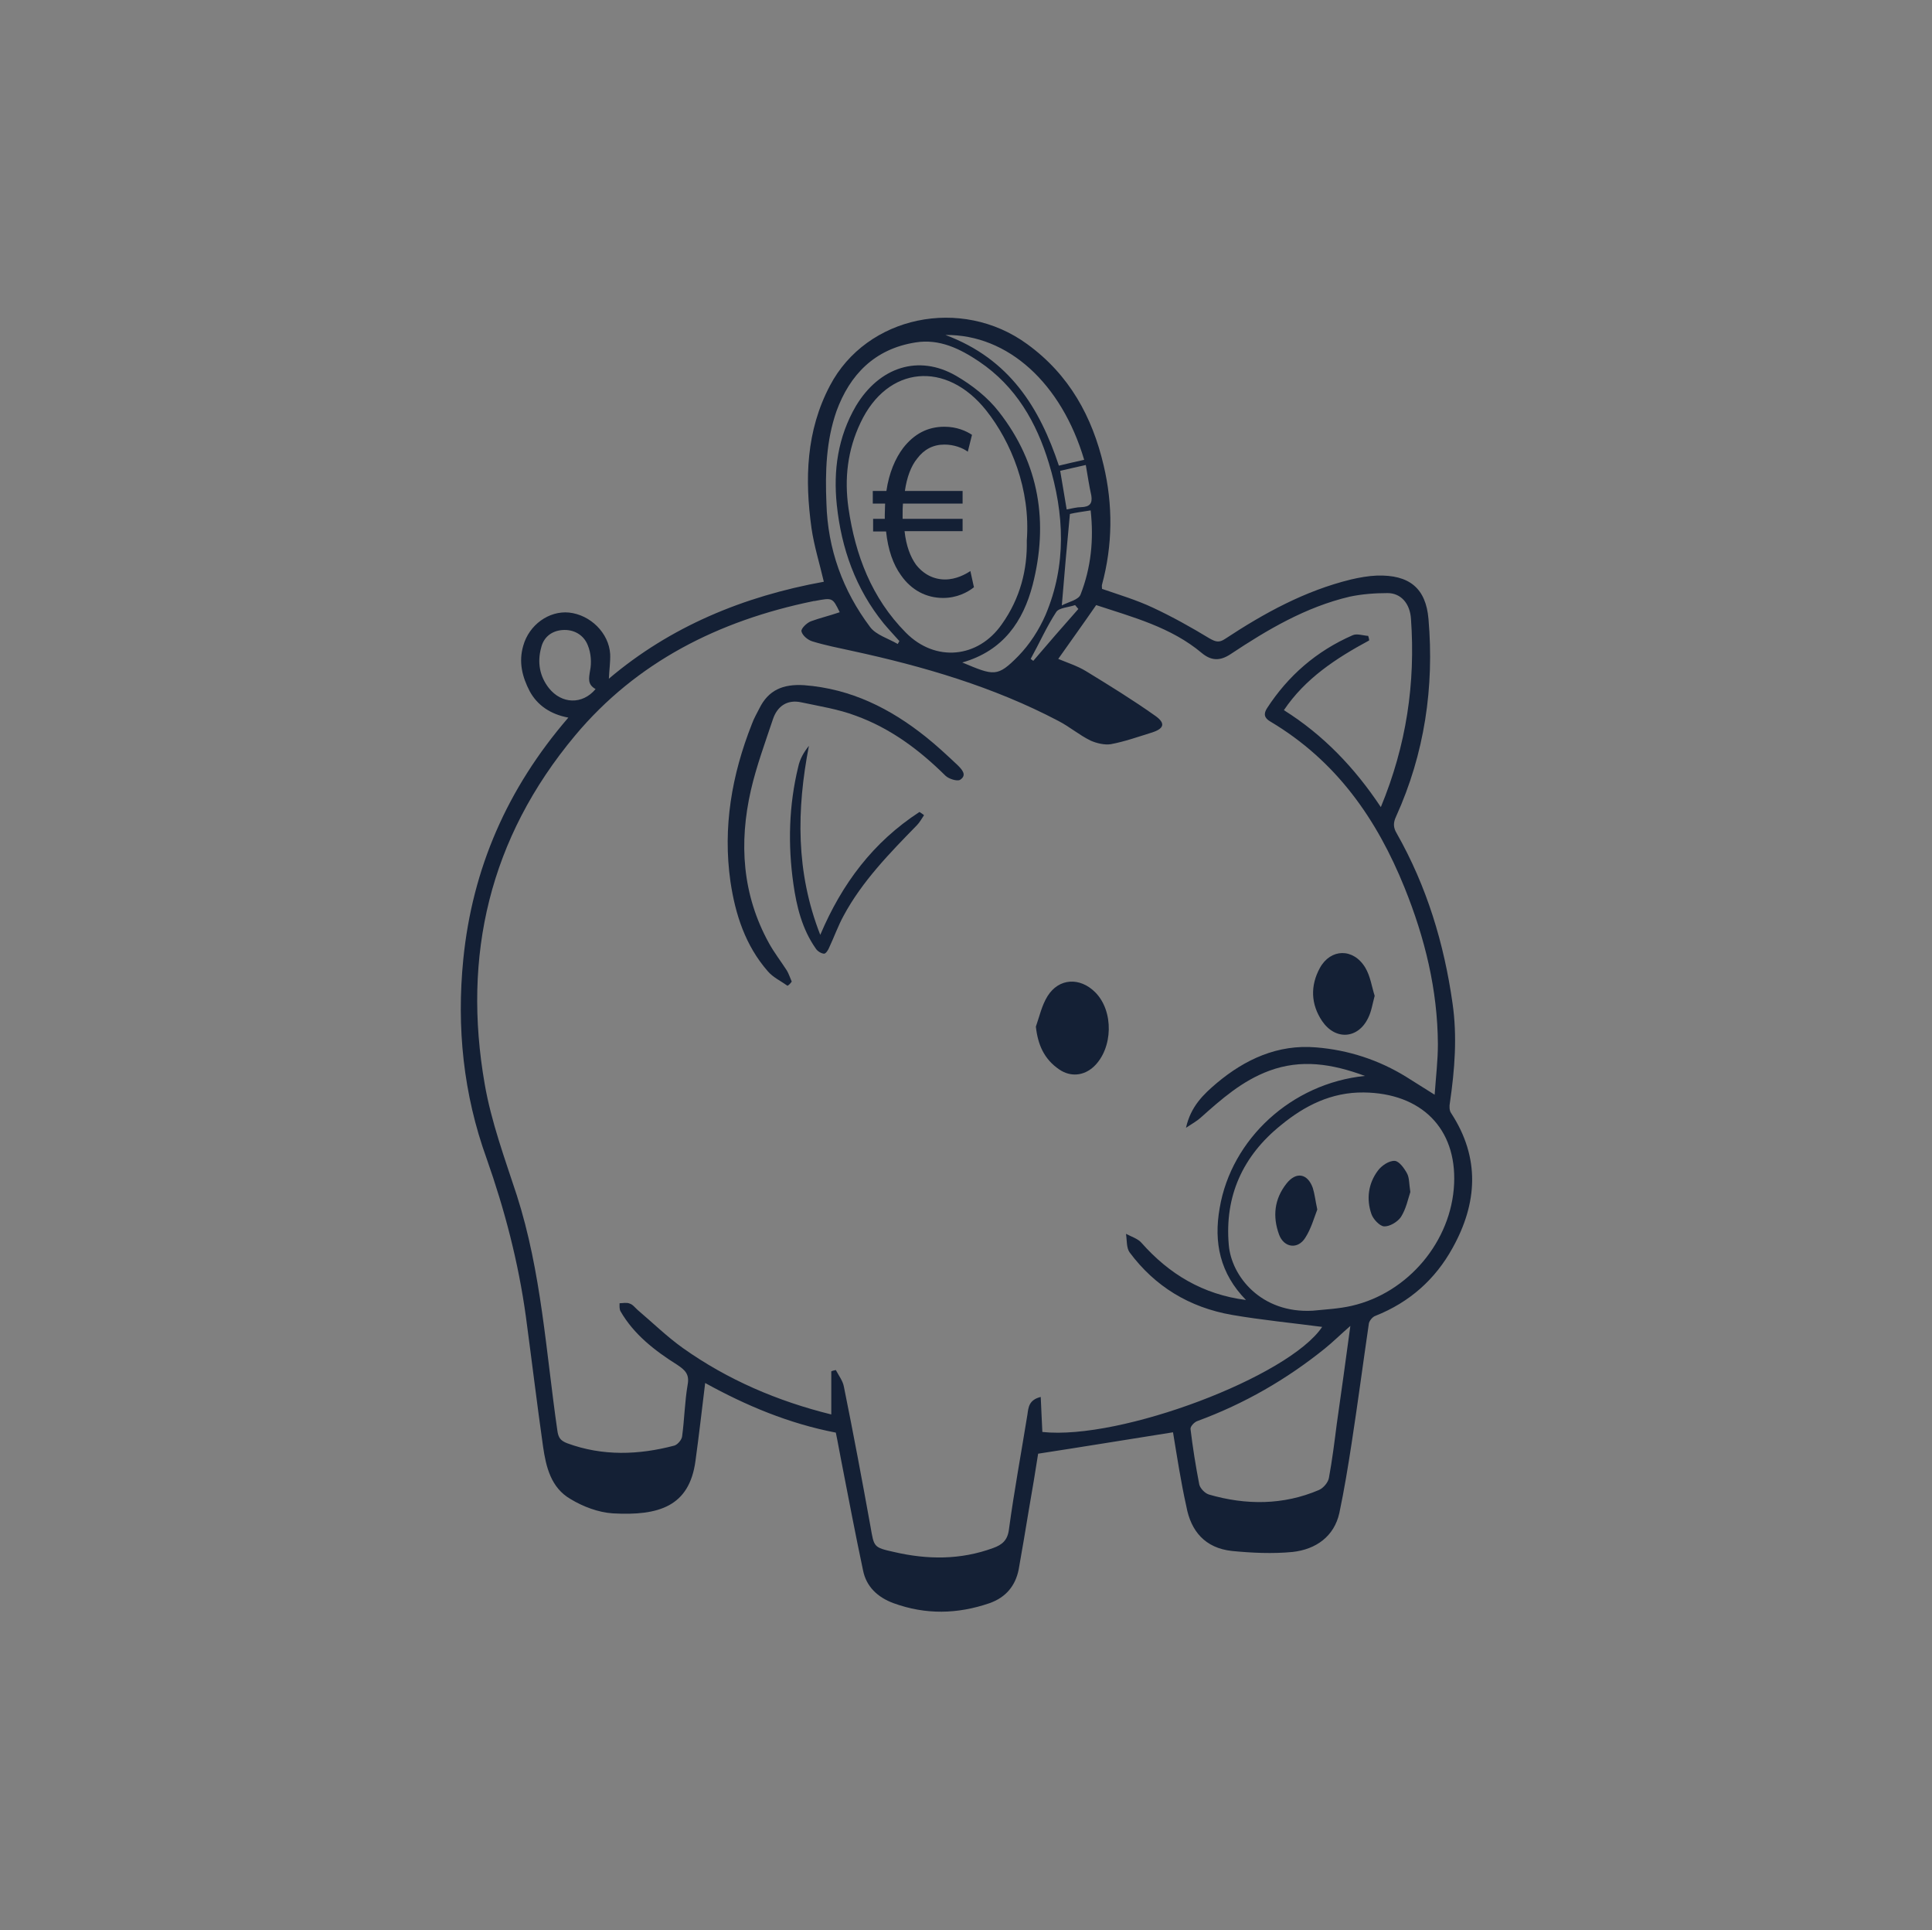 <?xml version="1.0" encoding="utf-8"?>
<!-- Generator: Adobe Illustrator 24.0.1, SVG Export Plug-In . SVG Version: 6.00 Build 0)  -->
<svg version="1.1" id="Livello_1" xmlns="http://www.w3.org/2000/svg" xmlns:xlink="http://www.w3.org/1999/xlink" x="0px" y="0px"
	 viewBox="0 0 595.9 595.3" style="enable-background:new 0 0 595.9 595.3;" xml:space="preserve">
<rect x="0" y="0" width="595.9" height="595.3" fill="#808080" stroke="none"/>
<style type="text/css">
	.st0{fill:#FFFFFF;}
	.st1{fill:#142035;}
</style>
<path d="M-76.7,178c-2.7,0.2-5.4,0.4-8.7,0.6c0,3.2-0.1,6.4,0,9.6c0.4,8.3,1.5,16.4,4.7,24.2c1.1,2.6,2.5,5.2,3.7,7.7
	c0.6,1.3,1.4,2.5,1.8,3.9c0.2,0.7,0,2.1-0.5,2.3c-0.6,0.3-1.8,0-2.5-0.3c-0.8-0.4-1.4-1.2-2.4-2.2c0.4,1,0.7,1.6,0.9,2.2
	c0.5,1.1-0.1,1.8-1.2,1.8c-3,0.1-5.8-0.8-8-2.6c-1-0.8-1.5-2.7-1.7-4.2c-1.9-9.8-3.7-19.7-5.3-29.5c-0.7-4.1-0.8-8.2-1-12.4
	c-0.1-0.8-0.2-1.4-1.1-1.5c-0.3,0-0.5-0.1-0.8-0.2c-1.5-0.7-2.4-0.4-2.9,1.4c-0.4,1.4-1.3,2.8-2.2,4c-1.4,1.9-1.7,4-1.2,6.2
	c1.2,6.1,2.8,12,5.9,17.4c0.7,1.3,1.4,2.6,1.8,4c0.2,0.7,0,2-0.5,2.3s-1.7,0-2.3-0.4c-0.6-0.4-1-1.2-1.5-1.8
	c-0.3,0.4-0.3,0.5-0.3,0.5c0.1,0.9,0.2,1.7,0.3,2.6c-0.9,0-1.8,0.1-2.7,0.1c-0.2,0-0.4-0.1-0.6-0.1c-3.6-1-6.2-2.6-6.4-7.1
	c-0.3-7.1-1.9-14-4.2-20.8c-0.6-1.6,0.1-3,0.8-4.4c1.3-2.6,2.6-5.2,3.8-7.8c0.2-0.4,0-1.2-0.3-1.4c-1.7-1.2-3.5-2.2-5.4-3.4
	c-0.9,7-4.4,12.6-9.1,17.5c-1.7,1.8-1.1,4-0.8,6c1,7.1,3,14,6.4,20.3c0.6,1.1,1.1,2.2,1.4,3.3c0.2,0.6-0.1,1.9-0.4,2
	c-0.8,0.2-1.8,0.2-2.6-0.2c-0.9-0.4-1.5-1.3-2.3-2c0.3,0.7,0.6,1.3,0.8,1.9c0.3,1.2-0.4,2.2-1.5,1.8c-2.4-0.8-4.8-1.7-7-2.9
	c-0.8-0.5-1.3-2-1.5-3.1c-1.2-7.9-2.2-15.9-3.5-23.8c-0.4-2.6-0.1-4.9,1.1-7.1c3.1-6.2,2.7-12.6,1.2-19s-2.6-12.9-2.1-19.5
	c0.3-3.8,1-7.6,1.6-11.4c-0.9-0.1-2.1-0.2-3.2-0.5c-4.6-1.4-7.1-6.9-5.1-11.2c0.9-1.9,2.8-3.1,4.9-3.1c1.8,0,2.9,0.9,3.5,2.5
	c0.1,0.3,0.3,0.8,0.2,1.1c-0.2,0.5-0.5,1.3-0.8,1.3c-0.4,0.1-1.1-0.4-1.4-0.8c-0.5-0.8-0.7-2.1-1.8-1.6c-1,0.4-2.1,1.3-2.4,2.2
	c-1.3,3.8,1.8,7.7,5.8,7.7c1.2,0,1.7-0.4,2.2-1.5c3.2-7.8,8.4-14,15.7-18.2c6.4-3.7,13.2-4.4,20.4-3.4c7.8,1.2,15,4.1,21.6,7.9
	c2.9-2.1,5.5-4.3,8.5-6c10.8-6.1,21.2-4.9,31.2,1.8c0.6,0.4,1.2,1,1.9,0.9c4-0.1,7.1,1.9,10,4.3c8.8,7.5,14.2,17,16.5,28.2
	c0.6,2.9-1.1,4.8-4.2,5c-3.7,0.2-6.9-1.3-9.9-3.1c-0.5-0.3-0.9-0.6-1.6-1.1c-0.5,4.9-1.3,9.6,1.6,14c0.4,0.6,1,1.2,1.6,1.6
	c4.3,3.4,5.3,8,4.3,13.1c-0.8,4.3-3,7.8-7.5,9.3c-0.8,0.3-1.7,0.6-2.6,0.4c-4-0.5-7.8,0.1-11.6,1.2c-6.9,2-12.7-0.1-17.6-5
	c-2.9-2.8-5.9-5.5-10.4-6.5c-0.2,2.9-0.7,5.7-0.6,8.6c0.2,8.5,1.8,16.8,5.6,24.6c1.3,2.7,3.1,5.2,4.7,7.8c0.7,1.2,1.4,2.5,1.9,3.8
	c0.2,0.5-0.1,1.5-0.5,1.9c-0.3,0.3-1.3,0.2-1.8,0c-1-0.6-1.9-1.4-3-2.3c0.4,0.8,0.8,1.5,1,2.2c0.3,1.1-0.2,2-1.3,1.7
	c-2.6-0.7-5.1-1.6-7.6-2.6c-0.5-0.2-0.8-1-1-1.6c-2.2-8-4.6-15.9-6.5-24C-75.6,188.5-75.9,183.3-76.7,178z M-82.1,122.1
	c0.1-0.2,0.2-0.3,0.3-0.5c1.6-1.5,3.3-2.9,5.1-4.5c-6.3-3.5-12.4-6.1-19.1-7.4c-6.9-1.3-13.7-0.9-19.9,2.5
	c-11.8,6.5-17.3,17.1-18.8,30.1c-0.8,6.8,0.3,13.4,1.9,20c1.9,7.9,2.2,15.7-2,23.1c-0.3,0.5-0.5,1.3-0.4,1.9
	c1.1,7.6,2.3,15.1,3.4,22.9c2.2-0.3,4.5-0.7,6.4-1c-1.3-5.6-2.7-11.1-3.9-16.7c-0.6-2.9-0.6-5.8,2-8.2c1.7-1.5,2.9-3.6,4.2-5.5
	c3.4-5.1,4.1-10.8,4-16.7c0-4.3-0.4-8.6-0.5-12.9c0-0.8,0.4-1.6,0.6-2.4c0.2,0,0.5,0,0.7,0c0.2,0.8,0.5,1.5,0.6,2.3
	c0.3,5,0.4,10,0.7,15c0.1,0.9,0.4,2.1,1.1,2.5c2.4,1.8,4.8,3.5,7.4,4.8c3.5,1.7,7.1,2.9,10.6,4.3c0.8-1.5,1.3-2.5,1.9-3.5
	c0.3,0.1,0.5,0.1,0.8,0.2c-0.4,15.8,3.2,31,6,46.3c1.3-0.3,2.5-0.6,3.7-0.9c1.2-0.3,2.4-0.5,3.6-0.8c-6.3-15.1-8-30.4-4.6-46.5
	c3,1.5,1.1,3.8,1.4,5.8c5.6-0.5,11.3-0.4,16.2-4.4c-6.2-3.4-10.3-8.3-12.4-14.9c-0.7,0.4-1.2,0.8-1.7,1.1c-2.7,1.6-4.2,1.3-6.2-1.1
	c-0.4-0.4-0.7-0.9-1-1.3c-3.5-7.3-4.7-14.7-1.2-22.4C-88.7,128.9-85.4,125.5-82.1,122.1z M-24.5,159.4c-0.4-1.4-0.9-2.7-1.2-4
	c-0.9-4-0.2-8,0.4-12c1.4-9.3-0.5-17.8-6.6-25.2c-4.7-5.7-10.7-9.3-18-10.4c-7.1-1-13.4,1.1-19,5.3c-6.2,4.7-11.5,10.3-16.6,16.1
	c-6.4,7.3-6.4,15.6-2.8,24.1c1.7,4,3.3,4.4,6.5,1.5c4.1-3.9,7.2-8.6,9.1-14c1.7-4.7,1.8-9.6,1.7-14.5c0-0.7,0.2-1.4,0.2-2
	c0.2,0,0.4,0,0.6-0.1c0.3,0.8,0.9,1.5,0.9,2.3c0.1,3.2,0.2,6.5-0.2,9.7c-0.8,6.2-3.7,11.6-7.6,16.4c-1.8,2.2-1.7,4.2-0.6,6.5
	c2.8,6,7.5,10,13.7,12.2c3.5,1.2,6.5,3.2,9.2,5.7c1.2,1.2,2.5,2.3,3.8,3.4c0.8,0.6,1.8,1.1,2.6,1.6c-0.2-2-0.6-3.9-0.6-5.7
	c-0.2-7.3,4.6-14,11.5-16.2C-33.2,158.7-28.8,159-24.5,159.4z M-29.6,181.1c4.1,0.5,6.7,0.5,8.8-1.8c3-3.1,3.6-6.9,2.9-10.9
	c-0.6-3.3-2.3-5.8-5.8-6.3c-3.1-0.4-6.4-0.9-9.5-0.6c-7,0.6-14.6,6.4-13.7,16.2c0.5,5.2,2.4,6.6,7.6,5.4c0.1,0,0.2-0.1,0.3-0.1
	C-35.5,182.3-31.9,181.6-29.6,181.1z M-31.5,114.5c1.7,2.5,3.6,4.9,5.1,7.6c3.3,5.9,4.2,12.3,3.7,19c0,0.5,0,1.3,0.4,1.6
	c2.6,2.1,5.5,3.9,9,4.1c3.4,0.2,3.8-0.4,3.1-3.7c-1.7-7.4-5.1-14-9.9-19.9C-23.3,119.6-27,116.3-31.5,114.5z M-74.1,177.7
	c0.2,9.6,4.2,28.9,7.4,35.5c2-0.6,4-1.2,6-1.8c-6.3-11.7-8.5-23.9-7.2-36.7C-69.9,175.7-71.9,176.7-74.1,177.7z M-103.2,204.8
	c-1.2-4-2.4-7.8-3.5-11.7c-1.3-4.6-1.4-9,1.8-13c0.8-1.1,1.2-2.5,1.8-3.8c-2-0.9-3.7-1.6-5.2-2.3c-1.6,3-3.2,6-4.8,8.9
	c-0.6,1-0.6,2-0.3,3.1c1,3.7,2.1,7.4,2.9,11.1c0.6,3,1,6,1.4,9.1C-107,205.7-105,205.2-103.2,204.8z"/>
<path class="st0" d="M-82.1,122.1c-3.3,3.4-6.7,6.7-8.7,11.2c-3.5,7.7-2.3,15.1,1.2,22.4c0.2,0.5,0.6,0.9,1,1.3
	c2,2.4,3.5,2.7,6.2,1.1c0.5-0.3,1-0.6,1.7-1.1c2,6.6,6.1,11.5,12.4,14.9c-4.9,4-10.6,3.9-16.2,4.4c-0.3-1.9,1.7-4.2-1.4-5.8
	c-3.3,16-1.7,31.4,4.6,46.5c-1.2,0.3-2.4,0.5-3.6,0.8s-2.3,0.6-3.7,0.9c-2.8-15.3-6.5-30.5-6-46.3c-0.3-0.1-0.5-0.1-0.8-0.2
	c-0.5,1-1.1,2.1-1.9,3.5c-3.5-1.4-7.1-2.6-10.6-4.3c-2.6-1.3-5.1-3.1-7.4-4.8c-0.6-0.5-1-1.7-1.1-2.5c-0.3-5-0.5-10-0.7-15
	c0-0.8-0.4-1.5-0.6-2.3c-0.2,0-0.5,0-0.7,0c-0.2,0.8-0.6,1.6-0.6,2.4c0.1,4.3,0.5,8.6,0.5,12.9c0.1,5.9-0.6,11.7-4,16.7
	c-1.3,1.9-2.6,3.9-4.2,5.5c-2.6,2.4-2.6,5.3-2,8.2c1.1,5.6,2.6,11.1,3.9,16.7c-1.9,0.3-4.2,0.6-6.4,1c-1.2-7.7-2.3-15.3-3.4-22.9
	c-0.1-0.6,0.1-1.4,0.4-1.9c4.2-7.4,3.9-15.2,2-23.1c-1.6-6.6-2.7-13.2-1.9-20c1.5-13,7-23.6,18.8-30.1c6.2-3.5,13-3.8,19.9-2.5
	c6.6,1.3,12.8,3.9,19.1,7.4c-1.8,1.6-3.4,3.1-5.1,4.5c1.2-1.2,0.9-2.2-0.3-3.1c-0.7-0.6-1.5-1.2-2.3-1.5c-4.5-1.7-9-3.5-13.6-4.9
	c-1.7-0.5-3.7-0.2-5.5,0c-0.8,0.1-1.5,0.9-2.2,1.3c0.7,0.4,1.4,1.1,2.2,1.3c6.9,1.7,13.5,4.1,19.9,7.3
	C-83.2,122.2-82.6,122.1-82.1,122.1z M-99.4,158.5c-1.6,1.8-0.9,9.8,1.1,12.2c0.2-0.3,0.7-0.6,0.7-0.8
	C-98.2,166.2-98.8,162.3-99.4,158.5z M-107.7,157.1c-0.4,0.3-0.7,0.4-0.7,0.6c-0.5,3.9-0.3,7.7,1.4,11.4c0.1,0.2,0.6,0.3,0.9,0.4
	c0.1-0.4,0.3-0.8,0.2-1.1c-0.3-1.4-0.9-2.8-1.1-4.3C-107.2,161.9-107.4,159.7-107.7,157.1z"/>
<path class="st0" d="M-24.5,159.4c-4.4-0.4-8.7-0.6-12.9,0.8c-6.9,2.3-11.7,9-11.5,16.2c0.1,1.8,0.4,3.7,0.6,5.7
	c-0.8-0.5-1.8-0.9-2.6-1.6c-1.3-1.1-2.6-2.2-3.8-3.4c-2.7-2.6-5.7-4.5-9.2-5.7c-6.2-2.2-10.9-6.1-13.7-12.2
	c-1.1-2.3-1.2-4.3,0.6-6.5c3.9-4.8,6.8-10.2,7.6-16.4c0.4-3.2,0.2-6.5,0.2-9.7c0-0.8-0.6-1.6-0.9-2.3c-0.2,0-0.4,0-0.6,0.1
	c-0.1,0.7-0.3,1.4-0.2,2c0.1,4.9,0,9.8-1.7,14.5c-2,5.4-5,10.1-9.1,14c-3.1,3-4.8,2.5-6.5-1.5c-3.6-8.5-3.6-16.8,2.8-24.1
	c5.1-5.8,10.4-11.5,16.6-16.1c5.6-4.2,12-6.3,19-5.3c7.3,1,13.4,4.6,18,10.4c6,7.4,7.9,15.9,6.6,25.2c-0.6,4-1.3,8-0.4,12
	C-25.4,156.7-24.9,158-24.5,159.4z M-59.1,150.1c0,0.2-0.1,0.7,0,1.2c0.3,1.7,1.1,3.2,2.8,3.8c1.4,0.5,2.6-0.1,3.5-1.3
	c1.7-2.1,1.7-6.1,0.1-8.2c-1.2-1.5-3-1.8-4.5-0.5C-58.6,146.3-59.3,147.9-59.1,150.1z M-27.6,149.4c0.1-0.1,0.2-0.1,0.3-0.2
	c-0.6-1.3-1.1-2.7-1.9-3.9c-1.2-1.6-3.2-1.2-4,0.6c-0.8,1.6-0.8,3.3-0.3,5c0.6,1.7,1.9,2.9,3.1,2.8c1.3-0.1,2.4-1.5,2.7-3.3
	C-27.6,150.1-27.7,149.7-27.6,149.4z M-64,143.9c0.1,0.2,0.2,0.3,0.4,0.5c0.2,0.1,0.4,0.1,0.6,0.2c0.3,0,0.6,0.1,0.8,0
	c4.3-0.4,8.1-1.9,11.3-4.9c0.5-0.5,1-1.1,1.2-1.8c0.2-0.6-0.1-1.3-0.2-2c-0.5,0.2-1.3,0.3-1.6,0.7c-1.7,2-4,3.3-6.4,4.1
	c-1.5,0.5-3,1-4.5,1.6C-63,142.8-63.5,143.5-64,143.9z M-27.6,142.8c-0.1-0.5-0.1-0.7-0.2-0.8c-1.7-1.4-3.4-2.7-5.1-4
	c-0.2-0.1-0.8,0.1-1,0.3s-0.2,0.8-0.1,1c1.2,2.1,3.1,3.3,5.3,4.1C-28.3,143.5-27.9,143-27.6,142.8z"/>
<path class="st0" d="M-29.6,181.1c-2.3,0.5-5.8,1.2-9.4,2c-0.1,0-0.2,0.1-0.3,0.1c-5.1,1.2-7.1-0.2-7.6-5.4
	c-0.9-9.8,6.6-15.6,13.7-16.2c3.1-0.3,6.3,0.2,9.5,0.6c3.5,0.5,5.2,3.1,5.8,6.3c0.7,4,0.1,7.7-2.9,10.9
	C-22.9,181.6-25.6,181.6-29.6,181.1z M-23.7,172.6c0-2.3-0.8-3.8-2.2-3.8c-1.4-0.1-2.6,1.5-2.7,3.7s0.9,3.9,2.3,4
	C-24.8,176.6-23.7,174.9-23.7,172.6z M-34.5,172.9c-0.1-0.1-0.2-0.1-0.3-0.2c0-0.3-0.1-0.7-0.1-1c-0.1-1.1-0.5-2.1-1.7-2.3
	c-1.3-0.2-2.2,0.6-2.5,1.7c-0.3,1.4-0.6,2.8-0.5,4.2c0.1,1.8,2.1,2.4,3.3,1.1C-35.4,175.4-35,174.1-34.5,172.9z"/>
<path class="st0" d="M-31.5,114.5c4.5,1.8,8.2,5,11.3,8.8c4.8,5.9,8.2,12.4,9.9,19.9c0.8,3.3,0.3,3.9-3.1,3.7c-3.5-0.2-6.4-2-9-4.1
	c-0.3-0.3-0.4-1.1-0.4-1.6c0.4-6.7-0.4-13.1-3.7-19C-27.9,119.5-29.8,117-31.5,114.5z"/>
<path class="st0" d="M-74.1,177.7c2.2-1,4.2-2,6.3-3c-1.3,12.8,0.9,25,7.2,36.7c-2,0.6-4,1.2-6,1.8
	C-69.9,206.6-73.9,187.3-74.1,177.7z"/>
<path class="st0" d="M-103.2,204.8c-1.8,0.4-3.8,0.9-5.9,1.4c-0.5-3-0.8-6.1-1.4-9.1c-0.8-3.7-1.8-7.4-2.9-11.1
	c-0.3-1.1-0.3-2.1,0.3-3.1c1.6-2.9,3.2-5.8,4.8-8.9c1.5,0.6,3.2,1.4,5.2,2.3c-0.6,1.3-1,2.8-1.8,3.8c-3.2,4-3.1,8.4-1.8,13
	C-105.6,197-104.4,200.8-103.2,204.8z"/>
<path d="M-82.1,122.1c-0.5-0.1-1.1,0-1.5-0.2c-6.4-3.1-13-5.6-19.9-7.3c-0.8-0.2-1.5-0.8-2.2-1.3c0.7-0.5,1.5-1.2,2.2-1.3
	c1.8-0.2,3.8-0.5,5.5,0c4.6,1.4,9.1,3.2,13.6,4.9c0.9,0.3,1.6,1,2.3,1.5c1.2,0.9,1.5,2,0.3,3.1C-81.8,121.8-81.9,122-82.1,122.1z"/>
<g>
	<path class="st1" d="M361.8,441.7c-13.9,2.2-27.3,4.4-41.6,6.6c-0.8,5.1-1.8,11.3-2.9,17.5c-1,6-2,12.1-3.1,18.2
		c-1,5-3.9,8.6-9,10.4c-9.9,3.4-19.7,3.6-29.6,0c-4.9-1.8-8.4-5.1-9.4-10.1c-2.4-11.3-4.5-22.4-6.7-33.7c-0.6-3-1.1-6-1.7-8.8
		c-14.5-2.8-27.6-8.3-40.3-15.3c-1,8.2-1.9,16.1-3,24.1c-1.9,13.9-11.2,16.9-25.5,16.1c-4.5-0.3-9.2-2.1-13-4.4
		c-6.1-3.5-7.6-10-8.5-16.2c-1.9-13.4-3.5-26.7-5.3-40.1c-2.3-16.7-6.5-32.8-12.1-48.7c-7.2-19.9-9.3-40.5-7.2-61.5
		c2.8-27.9,13.5-52.6,32.4-74.5c-5.4-1-9.5-3.7-11.9-8.1c-2.3-4.4-3.5-9-2-14.1c1.8-6.4,7.9-10.8,14.1-10.2
		c6.6,0.7,12.3,6.3,12.7,12.8c0.1,2.4-0.3,4.9-0.4,7.6c19-16.1,41.5-25.4,66.3-29.9c-1.3-5.6-3-11-3.8-16.5c-2.1-15.1-1.7-30,5.7-44
		c11.3-21.5,40.5-27.6,60.8-12.8c13.1,9.5,20.1,22.5,23.6,37.4c2.9,12.2,2.8,24.6-0.5,36.8c-0.1,0.3,0,0.7,0,1.3
		c5.2,1.8,10.6,3.4,15.7,5.8c6,2.8,11.9,6.1,17.5,9.5c1.8,1,2.9,1.4,4.8,0.1c12-7.9,24.5-14.8,38.8-18.3c2.6-0.6,5.3-1.1,8-1.2
		c10-0.3,15.1,3.9,15.9,13.4c1.8,21-1.2,41.5-10,60.9c-0.9,1.9-0.9,3.4,0.2,5.2c9.3,16.4,14.6,34,17.2,52.3
		c1.5,10.3,0.7,20.5-0.8,30.8c-0.2,1-0.2,2.4,0.4,3.2c9,13.8,8.1,27.8,0.4,41.6c-5.3,9.6-13.2,16.7-23.8,20.9
		c-0.9,0.3-1.9,1.6-2,2.4c-1.8,12.3-3.4,24.5-5.3,36.8c-1.1,7.2-2.3,14.5-3.8,21.6c-1.6,7.2-7.2,11.2-14.4,12
		c-6.2,0.6-12.5,0.3-18.7-0.3c-8.3-0.9-12.7-6.1-14.1-13.8C364.2,456.9,363,448.9,361.8,441.7z M259,188.8c-2.2-4.5-2.2-4.5-7.5-3.5
		c-0.3,0.1-0.5,0-0.7,0.1c-29.2,6-54.5,18.8-73.4,41.4c-26.5,31.7-34.8,68-27.9,107.5c2,11.6,6.2,23,9.9,34.3
		c7.6,23.7,9,48.3,12.5,72.5c0.3,2.3,1,3.2,3.1,4c10.9,4,22,3.6,33,0.7c1-0.3,2.3-1.8,2.4-2.9c0.7-5.2,0.8-10.6,1.7-15.9
		c0.6-3.2-0.8-4.5-3.2-6.1c-7-4.4-13.4-9.4-17.5-16.5c-0.4-0.7-0.3-1.7-0.3-2.5c1,0,2.2-0.3,3.1,0.1c1,0.3,1.7,1.3,2.5,2
		c4.6,3.9,9,8.2,13.9,11.7c13.8,9.8,29.2,16.4,45.8,20.5c0-4.5,0-8.9,0-13.3c0.4-0.2,1-0.3,1.4-0.4c0.9,1.7,2.2,3.4,2.5,5.2
		c2.9,14.3,5.6,28.7,8.2,43.1c1.1,6.3,0.9,6.4,7.2,7.8c10.3,2.4,20.5,2.5,30.6-1.2c2.8-1,4.5-2.4,4.9-5.8
		c1.6-11.8,3.8-23.6,5.7-35.4c0.3-2.1,0.4-4.5,4.1-5.4c0.2,3.8,0.3,7.3,0.5,10.8c24.2,2.6,76.1-17.1,86.3-32.4
		c-9.1-1.2-18.5-2.1-27.8-3.7c-13.2-2.3-23.8-8.8-31.6-19.3c-1-1.4-0.8-3.8-1.1-5.7c1.7,0.9,3.7,1.5,4.8,2.8
		c8.5,9.6,18.9,15.9,32.2,17.6c-8-8.2-10-17.7-8.1-28.4c3.6-21.2,22.1-38.4,44.8-40.7c-10.3-3.8-19.7-5.2-29.5-1.6
		c-8.4,3.1-14.8,8.8-21.2,14.5c-1.1,1-2.4,1.7-4.5,3.1c1.5-6.7,5.5-10.4,9.5-13.8c8.7-7.3,18.8-12,30.6-11c10,0.8,19.5,3.9,28,9.2
		c2.6,1.6,5.2,3.3,8.6,5.4c0.4-5.7,1-10.6,1-15.6c-0.1-16.8-4-32.7-10.3-48.3c-8.5-21-20.9-39-41.4-51.2c-1.9-1.1-2.1-2.4-1-4.1
		c6.5-10,15.2-17.6,26.4-22.5c1.3-0.6,3.2,0.1,4.8,0.2c0.1,0.4,0.3,0.9,0.3,1.4c-10.2,5.5-19.7,11.7-26.3,21.5
		c12.1,7.6,21.8,17.7,29.9,29.9c7.9-19.1,10.7-38.2,9.3-58c-0.3-4.9-3.2-8-7.2-8c-3.9,0-7.9,0.3-11.7,1.1
		c-13.6,3.2-25.4,10.2-36.7,17.7c-3.3,2.2-6,2.1-8.9-0.3c-9.5-8-21.4-11.1-32.6-14.8c-4,5.8-7.9,11.2-11.7,16.6
		c2.9,1.2,6,2.2,8.6,3.8c7.2,4.4,14.5,8.9,21.4,13.8c3.2,2.3,2.6,3.9-1.1,5.1c-4.2,1.3-8.4,2.8-12.7,3.6c-1.9,0.3-4.4-0.3-6.2-1.1
		c-3.5-1.7-6.5-4.3-10-6.1c-20-10.5-41.5-16.8-63.7-21.6c-4.1-0.9-8.2-1.7-12.1-2.9c-1.4-0.4-3.1-1.8-3.4-3.1
		c-0.2-0.8,1.6-2.6,2.9-3.1C252.8,190.6,255.8,189.9,259,188.8z M404.9,404.2c4-0.4,8.1-0.6,12-1.5c17.5-4,30.8-20,31.6-37.6
		c0.8-17.1-10.1-28-27.9-28.2c-10-0.1-18.2,4.1-25.4,10c-12,9.6-17.5,22.1-16.2,37C379.8,393.6,389,405.1,404.9,404.2z M316.7,166.7
		c1.2-15.9-4.9-30.5-12.5-40.1c-12.3-15.5-30.5-13.9-38.8,3.8c-4,8.4-5,17.2-3.7,26.3c2.1,14.4,7.1,27.7,17.7,38.4
		c9.1,9.2,22.3,7.9,29.6-2.6C314.7,184.5,316.9,175.6,316.7,166.7z M416.5,408.9c-2.9,2.5-5.3,4.9-7.9,7
		c-11.8,9.5-24.8,17-39.2,22.3c-1,0.3-2.3,1.7-2.2,2.5c0.7,5.8,1.6,11.4,2.7,17.1c0.3,1.2,1.7,2.7,3,3.1c11.4,3.3,22.9,3.3,33.9-1.4
		c1.4-0.6,2.9-2.4,3.1-3.8c1-5.4,1.7-11,2.4-16.5C413.7,429.3,415.1,419.4,416.5,408.9z M296.8,204.3c9.8,4.1,10.8,4.6,17.3-2
		c3.5-3.6,6.4-8.1,8.4-12.7c6.5-15.4,5.8-31.1,1-46.8c-3.8-12.5-10.1-23.6-21.5-31.3c-5.8-3.9-12.2-7.1-19.6-5.9
		c-12.7,2-20.3,10-24.4,21.2c-3.2,9.2-3.5,18.7-3.1,28.4c0.4,14.1,5,26.9,13.5,38.2c1.8,2.4,5.6,3.5,8.5,5.2
		c0.2-0.3,0.3-0.6,0.5-0.9c-1.6-1.8-3.2-3.5-4.8-5.4c-8.7-10.7-13.1-23.2-14.5-36.6c-1.1-10.6,0.3-20.9,5.9-30.5
		c7.2-12,19.3-16,30.9-9.3c5,2.9,9.8,6.7,13.2,11.1c12.6,16.1,15.3,34.3,10.4,53.4C315.6,191.5,309.5,200.7,296.8,204.3z
		 M291.6,103.3c19.9,7.4,29.1,22.6,35,40.3c2.8-0.7,5.2-1.2,7.8-1.8C327.4,118.2,310.9,103.1,291.6,103.3z M183.7,212.5
		c-2.5-1.4-2.1-3.2-1.7-5.7c0.5-2.4,0.3-5.4-0.7-7.8c-1.2-3.1-4.2-5-7.9-4.7c-3.5,0.3-5.8,2.4-6.5,5.5c-1.2,4.4-0.5,8.7,2.4,12.4
		C173.2,217.1,179.6,217.4,183.7,212.5z M330,158.5c-0.9,9.4-1.7,18.5-2.5,28.2c2.1-1.1,5.2-1.7,5.8-3.4c3.2-8.2,4.1-16.8,3.1-25.9
		C333.9,157.8,331.6,158.1,330,158.5z M334.9,143.4c-3,0.7-5.5,1.2-7.9,1.8c0.7,4,1.3,7.8,2,11.9c1.7-0.3,3.1-0.7,4.5-0.7
		c2.6-0.1,3.5-1.1,3.1-3.6C335.9,149.7,335.5,146.8,334.9,143.4z M332.6,187.8c-0.3-0.4-0.7-0.8-1-1.2c-2,0.7-4.9,0.8-5.8,2.1
		c-3,4.6-5.2,9.6-7.9,14.5c0.3,0.2,0.5,0.4,0.8,0.6C323.3,198.4,327.9,193.1,332.6,187.8z"/>
	<path class="st1" d="M242.9,304c-2.1-1.5-4.5-2.6-6.1-4.5c-6.9-7.9-10-17.5-11.5-27.6c-2.4-16.8,0.4-32.9,6.6-48.6
		c0.6-1.7,1.5-3.2,2.3-4.8c2.8-5.7,7.3-7.6,13.8-7.2c14.5,1.1,26.6,7.2,37.5,15.9c3.4,2.7,6.6,5.7,9.8,8.7c1.2,1.2,3.2,3.1,0.8,4.6
		c-0.9,0.5-3.5-0.3-4.5-1.3c-8-7.9-16.9-14.6-27.7-18.5c-5.3-2-11.1-2.9-16.7-4.1c-4.5-1-7.5,1.3-8.8,5.2
		c-2.4,7.2-5.1,14.5-6.8,21.9c-3.7,16.2-2.7,32.2,5.6,47.2c1.6,2.9,3.7,5.6,5.5,8.4c0.6,1,1,2.3,1.5,3.4
		C243.8,303.3,243.4,303.7,242.9,304z"/>
	<path class="st1" d="M319.5,316.6c1.1-3.1,1.8-6.5,3.6-9.4c3.5-5.6,10-5.9,14.7-1.2c5.8,5.8,5.5,17.3-0.4,22.9
		c-3.1,2.9-7.2,3.3-10.7,0.9C322,326.6,320.1,322.1,319.5,316.6z"/>
	<path class="st1" d="M253,288.3c6.7-15.8,16.3-28.6,30.6-37.9c0.4,0.3,1,0.6,1.4,1c-0.7,1-1.3,2.2-2.2,3.1
		c-8.4,8.6-16.9,17.3-22.6,27.9c-1.7,3.1-2.9,6.5-4.4,9.7c-0.3,0.8-1.1,2.1-1.7,2c-0.9-0.1-2-0.8-2.5-1.6c-4.2-6-5.9-12.9-6.9-20
		c-1.7-12-1.4-24.1,1.5-36c0.5-2.4,1.7-4.5,3.3-6.5C245.7,249.7,245.4,268.9,253,288.3z"/>
	<path class="st1" d="M424,307.1c-0.7,2.6-1,4.8-2,6.8c-3.1,6.5-10.1,7-14.2,1c-3.5-5.2-3.7-10.9-0.7-16.4c3.3-6,10.3-6.2,14-0.1
		C422.7,301.1,423.1,304.3,424,307.1z"/>
	<path class="st1" d="M406.3,373c-1,2.6-1.9,5.9-3.7,8.7c-2.3,3.7-6.6,3.1-8.1-1c-2-5.5-1.5-10.9,2.3-15.7c3-3.8,6.5-3.1,8.1,1.3
		C405.5,368.2,405.7,370.2,406.3,373z"/>
	<path class="st1" d="M435,367.6c-0.7,2.1-1.3,5.2-2.9,7.7c-1,1.5-3.5,3-5.2,2.9c-1.4-0.1-3.4-2.3-3.9-3.8c-1.6-4.6-1-9.4,2-13.4
		c1.1-1.5,3.4-3.1,5.2-3c1.4,0.1,3,2.4,3.8,3.9C434.7,363.2,434.6,365,435,367.6z"/>
	<g>
		<path class="st1" d="M300.4,181.1c-2,1.6-5.3,3.3-9.5,3.3c-5.2,0-9.8-2.4-13-7c-2.4-3.3-4-7.8-4.6-13.5h-4V160h3.6
			c0-0.4,0-0.8,0-1.2c0-1.3,0.1-2.4,0.1-3.5h-3.8v-3.9h4.2c0.8-5.5,2.7-10,5.2-13.3c3.3-4.2,7.4-6.5,12.7-6.5c3.8,0,6.7,1.3,8.5,2.5
			l-1.3,5.2c-1.6-1.2-4.3-2.2-7.2-2.2c-3.5,0-6.3,1.5-8.4,4.3c-1.9,2.3-3.2,5.8-3.8,10h17.8v3.9h-18.4c-0.1,1-0.1,2.2-0.1,3.3
			c0,0.5,0,0.9,0,1.4h18.5v3.8H279c0.5,4.6,1.8,7.9,3.5,10.3c2.4,3.1,5.6,4.6,9,4.6c3.4,0,6.3-1.6,7.8-2.6L300.4,181.1z"/>
	</g>
</g>
<path d="M-99.4,158.5c0.6,3.8,1.2,7.7,1.8,11.5c0,0.2-0.4,0.5-0.7,0.8C-100.4,168.3-101,160.3-99.4,158.5z"/>
<path d="M-107.7,157.1c0.3,2.5,0.4,4.8,0.8,7c0.2,1.4,0.8,2.8,1.1,4.3c0.1,0.3-0.2,0.7-0.2,1.1c-0.3-0.1-0.8-0.2-0.9-0.4
	c-1.8-3.6-2-7.4-1.4-11.4C-108.4,157.6-108.1,157.4-107.7,157.1z"/>
<path d="M-59.1,150.1c-0.1-2.2,0.5-3.8,1.9-5c1.5-1.3,3.3-1,4.5,0.5c1.6,2.1,1.6,6.1-0.1,8.2c-0.9,1.1-2.1,1.7-3.5,1.3
	c-1.7-0.6-2.4-2.1-2.8-3.8C-59.2,150.8-59.1,150.3-59.1,150.1z"/>
<path d="M-27.6,149.4c0,0.3,0,0.7-0.1,1c-0.3,1.8-1.4,3.2-2.7,3.3c-1.1,0.1-2.5-1.1-3.1-2.8s-0.5-3.4,0.3-5c0.8-1.8,2.8-2.1,4-0.6
	c0.9,1.1,1.3,2.6,1.9,3.9C-27.4,149.3-27.5,149.4-27.6,149.4z"/>
<path d="M-64,143.9c0.5-0.5,1-1.1,1.6-1.4c1.4-0.6,3-1.1,4.5-1.6c2.5-0.9,4.7-2.1,6.4-4.1c0.3-0.4,1.1-0.5,1.6-0.7
	c0.1,0.7,0.3,1.4,0.2,2c-0.2,0.6-0.7,1.3-1.2,1.8c-3.2,2.9-7,4.4-11.3,4.9c-0.3,0-0.6,0-0.8,0s-0.4-0.1-0.6-0.2
	C-63.8,144.3-63.9,144.1-64,143.9z"/>
<path d="M-27.6,142.8c-0.3,0.2-0.8,0.7-1.1,0.6c-2.2-0.8-4.1-2-5.3-4.1c-0.1-0.3-0.1-0.8,0.1-1c0.2-0.2,0.8-0.4,1-0.3
	c1.7,1.3,3.4,2.7,5.1,4C-27.7,142.1-27.7,142.3-27.6,142.8z"/>
<path d="M-23.7,172.6c0,2.3-1.2,4-2.6,3.9s-2.4-1.9-2.3-4c0.1-2.2,1.3-3.8,2.7-3.7C-24.5,168.8-23.7,170.2-23.7,172.6z"/>
<path d="M-34.5,172.9c-0.6,1.2-0.9,2.6-1.8,3.5c-1.2,1.3-3.1,0.7-3.3-1.1c-0.1-1.4,0.1-2.8,0.5-4.2c0.3-1.1,1.2-1.9,2.5-1.7
	c1.2,0.2,1.6,1.2,1.7,2.3c0,0.3,0.1,0.7,0.1,1C-34.7,172.8-34.6,172.8-34.5,172.9z"/>
</svg>
